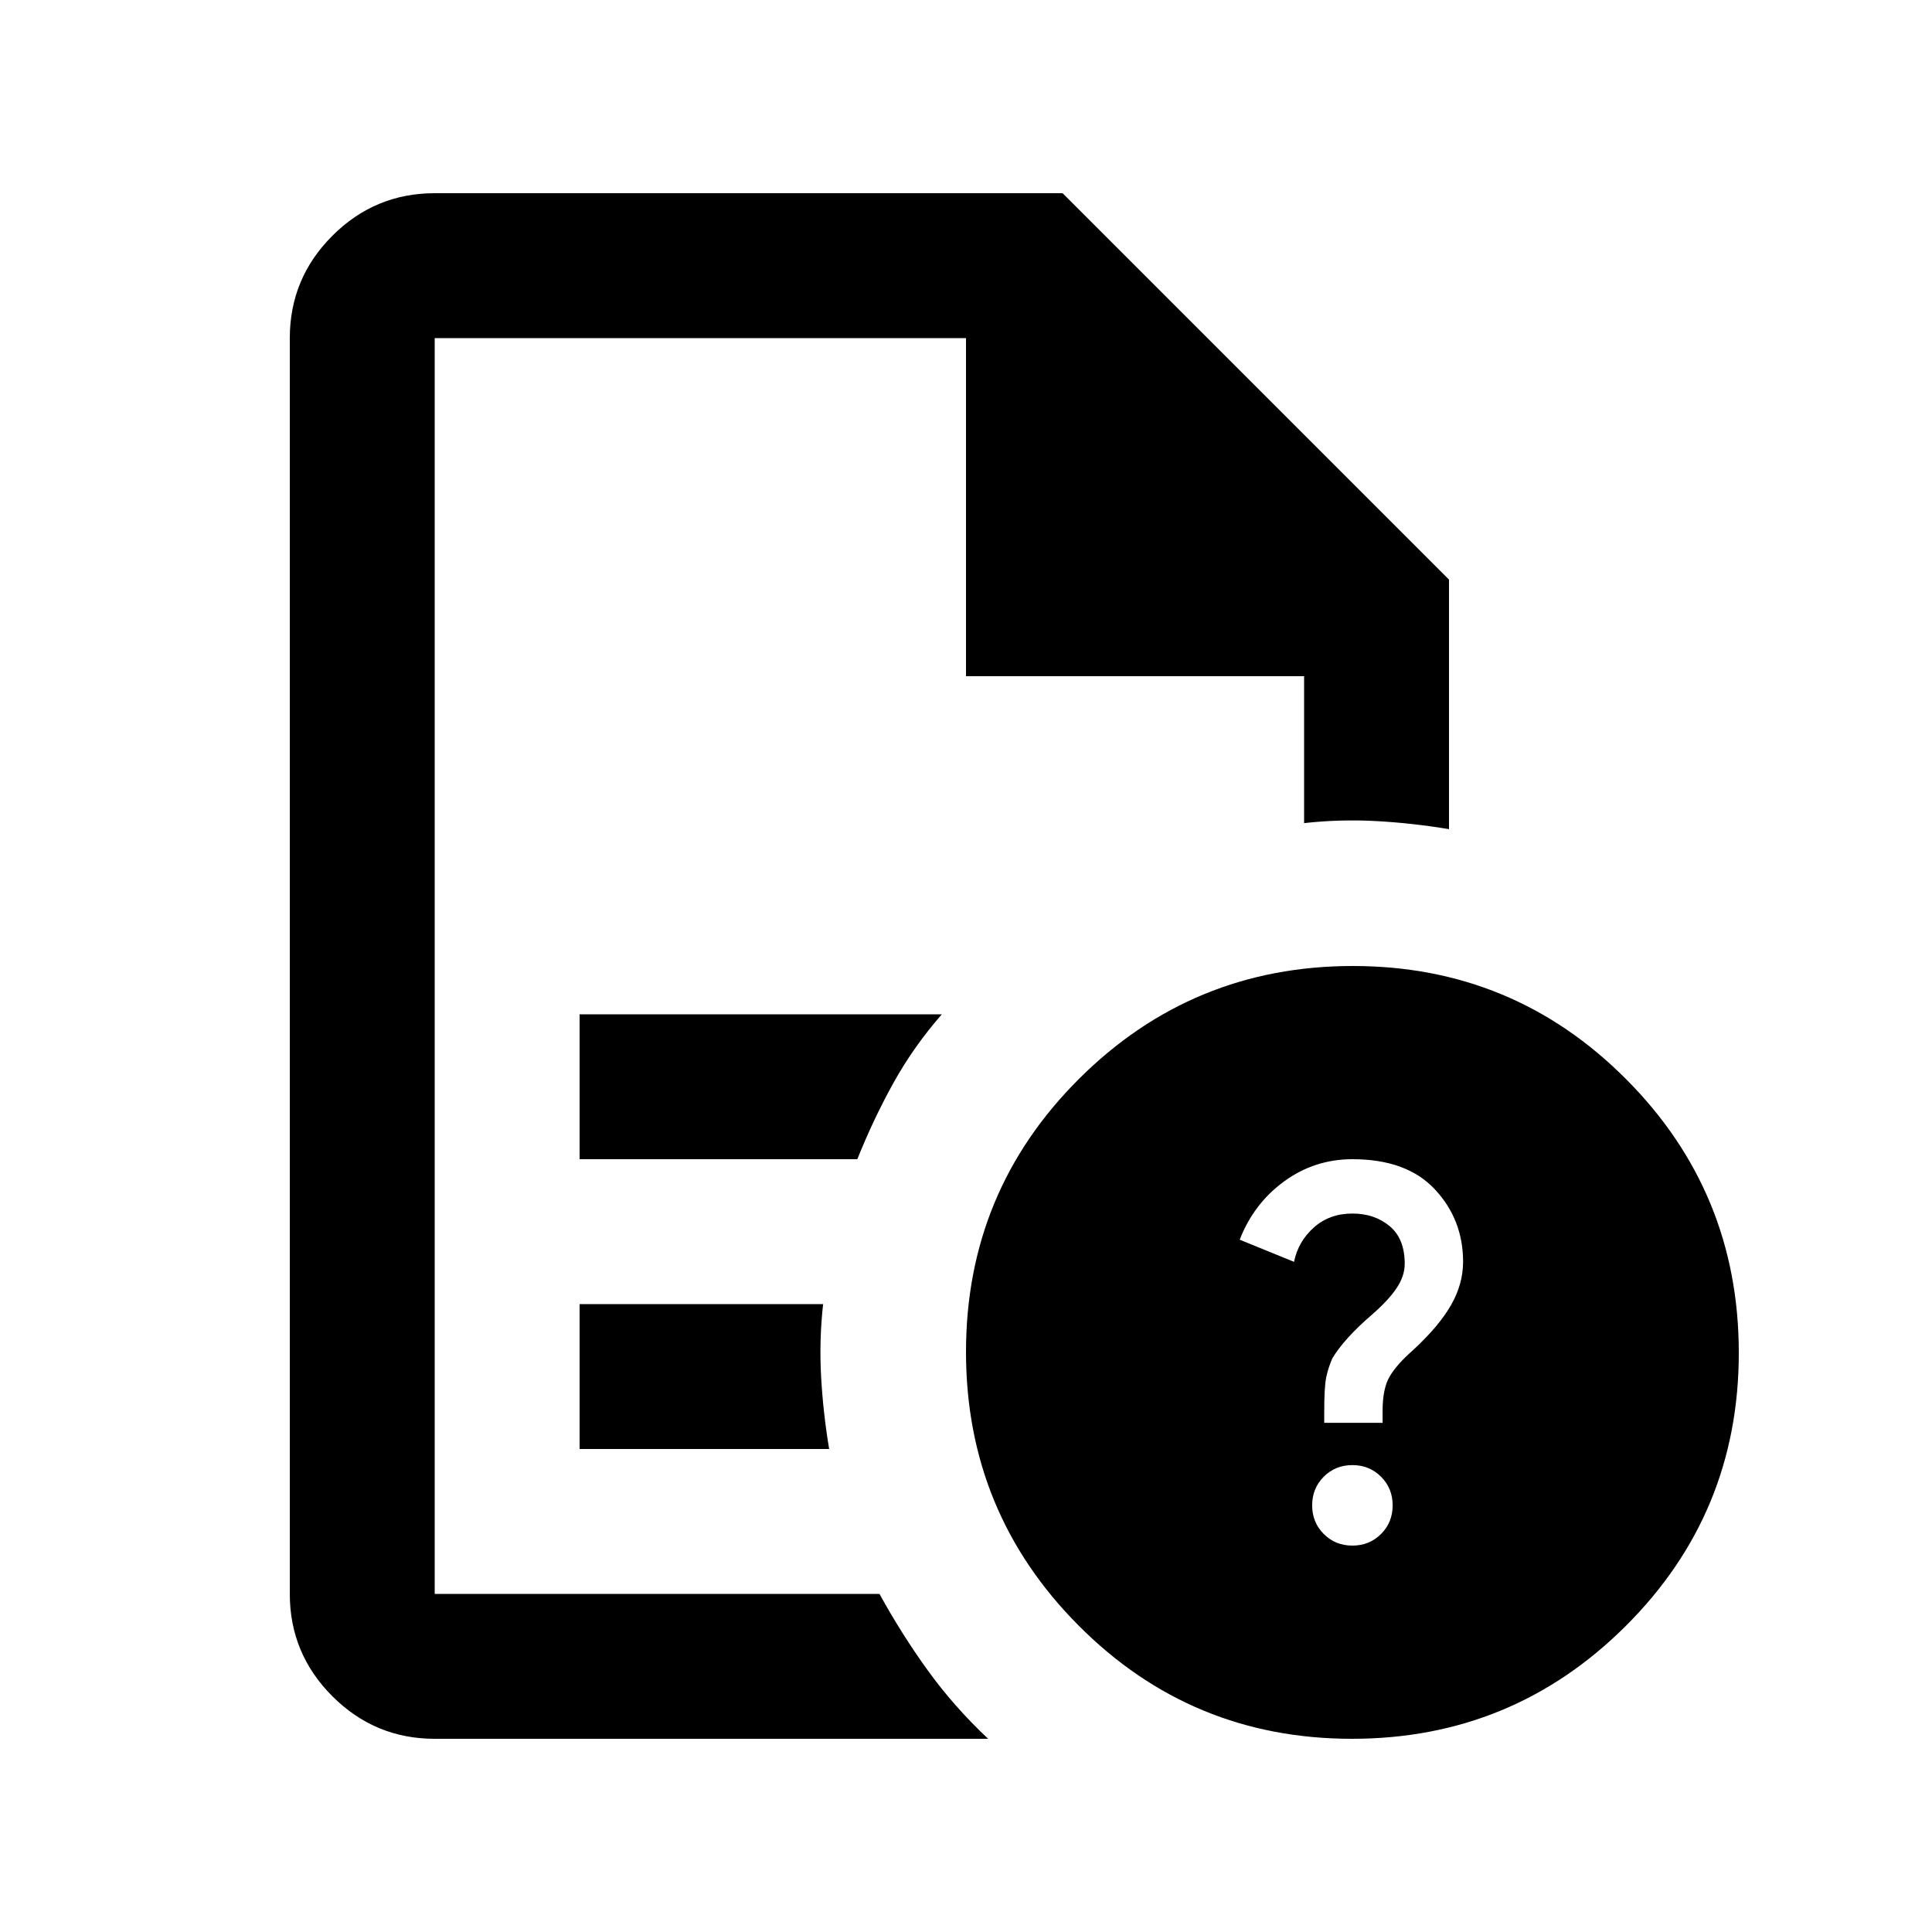 <svg xmlns="http://www.w3.org/2000/svg" height="20" viewBox="0 -960 960 960" width="20"><path d="M216-792v624-624 168-168Zm72 408h138q8-20 18-38t24-34H288v72Zm0 144h124q-3-18-4-36t1-36H288v72ZM216-96q-29.7 0-50.85-21.15Q144-138.3 144-168v-624q0-29.7 21.15-50.85Q186.3-864 216-864h312l192 192v124q-18-3-36-4t-36 1v-73H480v-168H216v624h221q11 20 24 38t30 34H216Zm456.23-384Q752-480 808-423.77q56 56.22 56 136Q864-208 807.77-152q-56.22 56-136 56Q592-96 536-152.23q-56-56.22-56-136Q480-368 536.23-424q56.22-56 136-56ZM672-192q8.46 0 14.23-5.77T692-212q0-8.46-5.77-14.23T672-232q-8.46 0-14.23 5.77T652-212q0 8.46 5.77 14.23T672-192Zm-14-61h29v-6q0-11 3.5-17t11.5-13q13-12 19-22.5t6-21.5q0-21-14-36t-41-15q-18.78 0-33.89 11T616-344l27 11q2-10 9.77-17 7.78-7 19.23-7 11 0 18.5 6.25T698-332q0 6-4 12t-12 13q-7 6-12 11.5t-8 10.5q-2 4.67-3 9.33-1 4.67-1 17.67v5Z"/></svg>